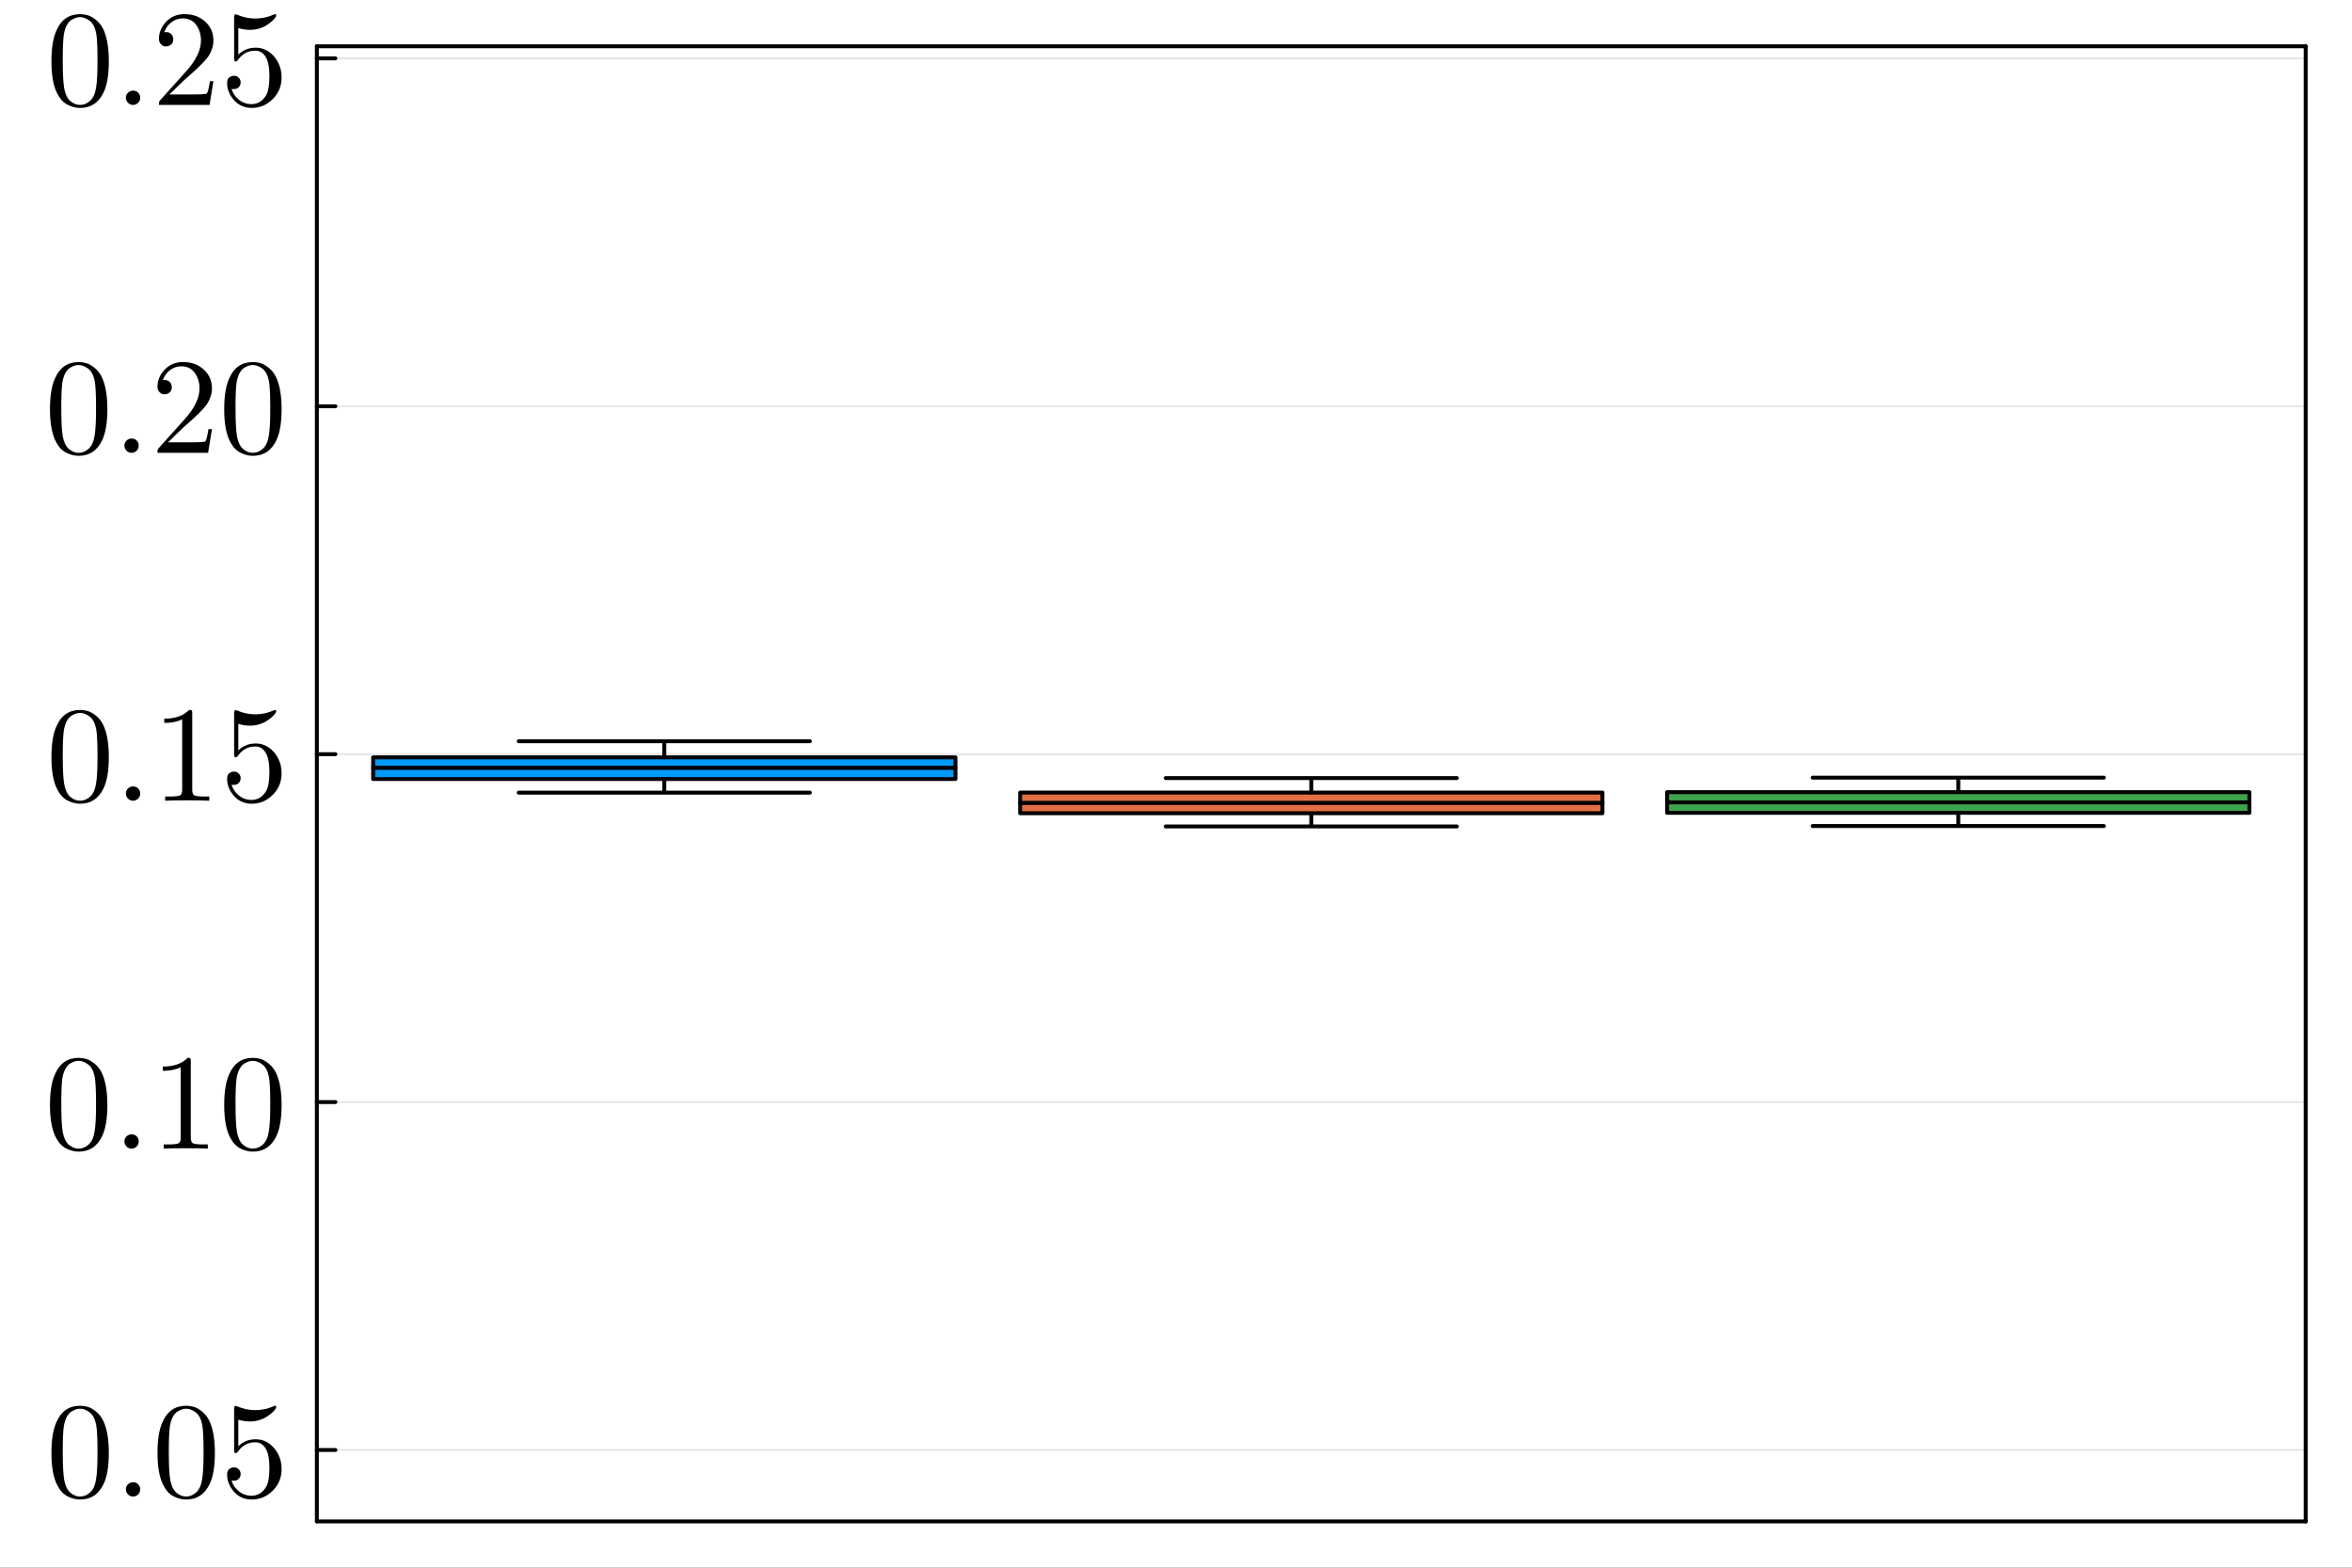 <?xml version="1.0" encoding="utf-8"?>
<svg xmlns="http://www.w3.org/2000/svg" xmlns:xlink="http://www.w3.org/1999/xlink" width="600" height="400" viewBox="0 0 2400 1600">
<rect x="0" y="0" width="2400" height="1600" fill="#333333" stroke="none"/>
<defs>
  <clipPath id="clip240">
    <rect x="0" y="0" width="2400" height="1600"/>
  </clipPath>
</defs>
<path clip-path="url(#clip240)" d="M0 1600 L2400 1600 L2400 0 L0 0  Z" fill="#ffffff" fill-rule="evenodd" fill-opacity="1"/>
<defs>
  <clipPath id="clip241">
    <rect x="480" y="0" width="1681" height="1600"/>
  </clipPath>
</defs>
<path clip-path="url(#clip240)" d="M323.335 1552.76 L2352.76 1552.76 L2352.76 47.244 L323.335 47.244  Z" fill="#ffffff" fill-rule="evenodd" fill-opacity="1"/>
<defs>
  <clipPath id="clip242">
    <rect x="323" y="47" width="2030" height="1507"/>
  </clipPath>
</defs>
<polyline clip-path="url(#clip240)" style="stroke:#000000; stroke-linecap:round; stroke-linejoin:round; stroke-width:4; stroke-opacity:1; fill:none" points="323.335,1552.76 2352.76,1552.76 "/>
<polyline clip-path="url(#clip240)" style="stroke:#000000; stroke-linecap:round; stroke-linejoin:round; stroke-width:4; stroke-opacity:1; fill:none" points="323.335,47.244 2352.76,47.244 "/>
<polyline clip-path="url(#clip242)" style="stroke:#000000; stroke-linecap:round; stroke-linejoin:round; stroke-width:2; stroke-opacity:0.1; fill:none" points="323.335,1479.87 2352.76,1479.87 "/>
<polyline clip-path="url(#clip242)" style="stroke:#000000; stroke-linecap:round; stroke-linejoin:round; stroke-width:2; stroke-opacity:0.1; fill:none" points="323.335,1124.79 2352.76,1124.79 "/>
<polyline clip-path="url(#clip242)" style="stroke:#000000; stroke-linecap:round; stroke-linejoin:round; stroke-width:2; stroke-opacity:0.1; fill:none" points="323.335,769.719 2352.76,769.719 "/>
<polyline clip-path="url(#clip242)" style="stroke:#000000; stroke-linecap:round; stroke-linejoin:round; stroke-width:2; stroke-opacity:0.1; fill:none" points="323.335,414.645 2352.76,414.645 "/>
<polyline clip-path="url(#clip242)" style="stroke:#000000; stroke-linecap:round; stroke-linejoin:round; stroke-width:2; stroke-opacity:0.1; fill:none" points="323.335,59.572 2352.76,59.572 "/>
<polyline clip-path="url(#clip240)" style="stroke:#000000; stroke-linecap:round; stroke-linejoin:round; stroke-width:4; stroke-opacity:1; fill:none" points="323.335,1552.76 323.335,47.244 "/>
<polyline clip-path="url(#clip240)" style="stroke:#000000; stroke-linecap:round; stroke-linejoin:round; stroke-width:4; stroke-opacity:1; fill:none" points="2352.76,1552.76 2352.76,47.244 "/>
<polyline clip-path="url(#clip240)" style="stroke:#000000; stroke-linecap:round; stroke-linejoin:round; stroke-width:4; stroke-opacity:1; fill:none" points="323.335,1479.87 342.233,1479.87 "/>
<polyline clip-path="url(#clip240)" style="stroke:#000000; stroke-linecap:round; stroke-linejoin:round; stroke-width:4; stroke-opacity:1; fill:none" points="323.335,1124.79 342.233,1124.79 "/>
<polyline clip-path="url(#clip240)" style="stroke:#000000; stroke-linecap:round; stroke-linejoin:round; stroke-width:4; stroke-opacity:1; fill:none" points="323.335,769.719 342.233,769.719 "/>
<polyline clip-path="url(#clip240)" style="stroke:#000000; stroke-linecap:round; stroke-linejoin:round; stroke-width:4; stroke-opacity:1; fill:none" points="323.335,414.645 342.233,414.645 "/>
<polyline clip-path="url(#clip240)" style="stroke:#000000; stroke-linecap:round; stroke-linejoin:round; stroke-width:4; stroke-opacity:1; fill:none" points="323.335,59.572 342.233,59.572 "/>
<path clip-path="url(#clip240)" d="M52.487 1482.89 Q52.487 1462.44 57.65 1451.3 Q64.851 1434.72 81.834 1434.72 Q85.435 1434.72 89.171 1435.74 Q92.975 1436.69 97.731 1440.43 Q102.554 1444.17 105.475 1450.28 Q111.046 1462.1 111.046 1482.89 Q111.046 1503.2 105.883 1514.27 Q98.342 1530.44 81.698 1530.44 Q75.448 1530.44 69.063 1527.25 Q62.745 1524.06 58.737 1516.38 Q52.487 1504.9 52.487 1482.89 M64.035 1481.19 Q64.035 1502.18 65.53 1510.54 Q67.228 1519.57 71.848 1523.51 Q76.535 1527.39 81.698 1527.39 Q87.269 1527.39 91.888 1523.24 Q96.576 1519.03 98.003 1509.99 Q99.565 1501.1 99.497 1481.19 Q99.497 1461.83 98.138 1454.09 Q96.304 1445.05 91.413 1441.45 Q86.59 1437.78 81.698 1437.78 Q79.864 1437.78 77.894 1438.32 Q75.992 1438.87 73.207 1440.43 Q70.421 1441.99 68.247 1445.86 Q66.141 1449.74 65.122 1455.58 Q64.035 1463.12 64.035 1481.19 Z" fill="#000000" fill-rule="nonzero" fill-opacity="1" /><path clip-path="url(#clip240)" d="M130.543 1525.14 Q128.437 1522.9 128.437 1519.98 Q128.437 1517.06 130.543 1514.95 Q132.649 1512.78 135.842 1512.78 Q138.899 1512.78 140.937 1514.82 Q143.043 1516.79 143.043 1520.05 Q143.043 1523.24 140.801 1525.35 Q138.627 1527.39 135.842 1527.39 Q132.649 1527.39 130.543 1525.14 Z" fill="#000000" fill-rule="nonzero" fill-opacity="1" /><path clip-path="url(#clip240)" d="M160.706 1482.89 Q160.706 1462.44 165.869 1451.3 Q173.07 1434.72 190.054 1434.72 Q193.654 1434.72 197.39 1435.74 Q201.195 1436.69 205.95 1440.43 Q210.773 1444.17 213.695 1450.28 Q219.265 1462.1 219.265 1482.89 Q219.265 1503.2 214.102 1514.27 Q206.562 1530.44 189.918 1530.44 Q183.668 1530.44 177.282 1527.25 Q170.964 1524.06 166.956 1516.38 Q160.706 1504.9 160.706 1482.89 M172.255 1481.19 Q172.255 1502.18 173.749 1510.54 Q175.448 1519.57 180.067 1523.51 Q184.755 1527.39 189.918 1527.39 Q195.488 1527.39 200.108 1523.24 Q204.795 1519.03 206.222 1509.99 Q207.784 1501.1 207.716 1481.19 Q207.716 1461.83 206.358 1454.09 Q204.524 1445.05 199.632 1441.45 Q194.809 1437.78 189.918 1437.78 Q188.083 1437.78 186.113 1438.32 Q184.211 1438.87 181.426 1440.43 Q178.641 1441.99 176.467 1445.86 Q174.361 1449.74 173.342 1455.58 Q172.255 1463.12 172.255 1481.19 Z" fill="#000000" fill-rule="nonzero" fill-opacity="1" /><path clip-path="url(#clip240)" d="M231.765 1504.97 Q231.765 1500.82 234.007 1499.26 Q236.249 1497.63 238.626 1497.63 Q241.819 1497.63 243.654 1499.67 Q245.556 1501.64 245.556 1504.42 Q245.556 1507.21 243.654 1509.25 Q241.819 1511.22 238.626 1511.22 Q237.064 1511.22 236.249 1510.95 Q238.083 1517.33 243.654 1521.95 Q249.292 1526.57 256.697 1526.57 Q266.004 1526.57 271.575 1517.54 Q274.903 1511.69 274.903 1498.45 Q274.903 1486.76 272.39 1480.92 Q268.518 1472.02 260.569 1472.02 Q249.292 1472.02 242.635 1481.73 Q241.819 1482.96 240.868 1483.03 Q239.51 1483.03 239.17 1482.28 Q238.898 1481.46 238.898 1479.36 L238.898 1438.19 Q238.898 1434.86 240.257 1434.86 Q240.8 1434.86 241.955 1435.27 Q250.719 1439.14 260.433 1439.21 Q270.42 1439.21 279.387 1435.13 Q280.066 1434.72 280.474 1434.72 Q281.833 1434.72 281.901 1436.29 Q281.901 1436.83 280.746 1438.46 Q279.659 1440.02 277.281 1442.13 Q274.903 1444.17 271.846 1446.14 Q268.789 1448.11 264.306 1449.47 Q259.89 1450.76 254.999 1450.76 Q249.156 1450.76 243.178 1448.92 L243.178 1476.03 Q250.379 1468.96 260.841 1468.96 Q271.982 1468.96 279.659 1477.93 Q287.335 1486.9 287.335 1499.4 Q287.335 1512.51 278.232 1521.48 Q269.197 1530.44 256.969 1530.44 Q245.828 1530.44 238.762 1522.49 Q231.765 1514.55 231.765 1504.97 Z" fill="#000000" fill-rule="nonzero" fill-opacity="1" /><path clip-path="url(#clip240)" d="M50.992 1127.82 Q50.992 1107.37 56.155 1096.23 Q63.356 1079.65 80.34 1079.65 Q83.94 1079.65 87.677 1080.67 Q91.481 1081.62 96.236 1085.36 Q101.06 1089.09 103.981 1095.21 Q109.551 1107.03 109.551 1127.82 Q109.551 1148.13 104.388 1159.2 Q96.848 1175.37 80.204 1175.37 Q73.954 1175.37 67.568 1172.18 Q61.25 1168.98 57.242 1161.31 Q50.992 1149.83 50.992 1127.82 M62.541 1126.12 Q62.541 1147.11 64.035 1155.46 Q65.734 1164.5 70.353 1168.44 Q75.041 1172.31 80.204 1172.31 Q85.775 1172.31 90.394 1168.17 Q95.081 1163.96 96.508 1154.92 Q98.071 1146.02 98.003 1126.12 Q98.003 1106.76 96.644 1099.01 Q94.81 1089.98 89.918 1086.38 Q85.095 1082.71 80.204 1082.71 Q78.37 1082.71 76.4 1083.25 Q74.497 1083.79 71.712 1085.36 Q68.927 1086.92 66.753 1090.79 Q64.647 1094.66 63.628 1100.51 Q62.541 1108.05 62.541 1126.12 Z" fill="#000000" fill-rule="nonzero" fill-opacity="1" /><path clip-path="url(#clip240)" d="M129.049 1170.07 Q126.943 1167.83 126.943 1164.91 Q126.943 1161.99 129.049 1159.88 Q131.155 1157.71 134.347 1157.71 Q137.404 1157.71 139.443 1159.74 Q141.548 1161.71 141.548 1164.98 Q141.548 1168.17 139.307 1170.27 Q137.133 1172.31 134.347 1172.31 Q131.155 1172.31 129.049 1170.07 Z" fill="#000000" fill-rule="nonzero" fill-opacity="1" /><path clip-path="url(#clip240)" d="M166.141 1092.9 L166.141 1088.55 Q182.852 1088.55 191.48 1079.65 Q193.858 1079.65 194.265 1080.19 Q194.673 1080.74 194.673 1083.25 L194.673 1161.31 Q194.673 1165.45 196.711 1166.74 Q198.749 1168.03 207.648 1168.03 L212.064 1168.03 L212.064 1172.31 Q207.173 1171.9 189.51 1171.9 Q171.847 1171.9 167.024 1172.31 L167.024 1168.03 L171.44 1168.03 Q180.203 1168.03 182.309 1166.81 Q184.415 1165.52 184.415 1161.31 L184.415 1089.23 Q177.146 1092.9 166.141 1092.9 Z" fill="#000000" fill-rule="nonzero" fill-opacity="1" /><path clip-path="url(#clip240)" d="M228.776 1127.82 Q228.776 1107.37 233.939 1096.23 Q241.14 1079.65 258.124 1079.65 Q261.724 1079.65 265.461 1080.67 Q269.265 1081.62 274.02 1085.36 Q278.844 1089.09 281.765 1095.21 Q287.335 1107.03 287.335 1127.82 Q287.335 1148.13 282.172 1159.2 Q274.632 1175.37 257.988 1175.37 Q251.738 1175.37 245.352 1172.18 Q239.034 1168.98 235.026 1161.31 Q228.776 1149.83 228.776 1127.82 M240.325 1126.12 Q240.325 1147.11 241.819 1155.46 Q243.518 1164.5 248.137 1168.44 Q252.825 1172.31 257.988 1172.31 Q263.558 1172.31 268.178 1168.17 Q272.865 1163.96 274.292 1154.92 Q275.854 1146.02 275.787 1126.12 Q275.787 1106.76 274.428 1099.01 Q272.594 1089.98 267.702 1086.38 Q262.879 1082.71 257.988 1082.71 Q256.154 1082.71 254.183 1083.25 Q252.281 1083.79 249.496 1085.36 Q246.711 1086.92 244.537 1090.79 Q242.431 1094.66 241.412 1100.51 Q240.325 1108.05 240.325 1126.12 Z" fill="#000000" fill-rule="nonzero" fill-opacity="1" /><path clip-path="url(#clip240)" d="M52.487 772.742 Q52.487 752.294 57.65 741.153 Q64.851 724.577 81.834 724.577 Q85.435 724.577 89.171 725.596 Q92.975 726.547 97.731 730.283 Q102.554 734.02 105.475 740.134 Q111.046 751.954 111.046 772.742 Q111.046 793.054 105.883 804.128 Q98.342 820.296 81.698 820.296 Q75.448 820.296 69.063 817.103 Q62.745 813.91 58.737 806.234 Q52.487 794.753 52.487 772.742 M64.035 771.044 Q64.035 792.035 65.53 800.391 Q67.228 809.427 71.848 813.367 Q76.535 817.239 81.698 817.239 Q87.269 817.239 91.888 813.095 Q96.576 808.883 98.003 799.848 Q99.565 790.948 99.497 771.044 Q99.497 751.682 98.138 743.938 Q96.304 734.903 91.413 731.302 Q86.59 727.634 81.698 727.634 Q79.864 727.634 77.894 728.177 Q75.992 728.721 73.207 730.283 Q70.421 731.846 68.247 735.718 Q66.141 739.59 65.122 745.432 Q64.035 752.973 64.035 771.044 Z" fill="#000000" fill-rule="nonzero" fill-opacity="1" /><path clip-path="url(#clip240)" d="M130.543 814.997 Q128.437 812.755 128.437 809.834 Q128.437 806.913 130.543 804.807 Q132.649 802.633 135.842 802.633 Q138.899 802.633 140.937 804.671 Q143.043 806.641 143.043 809.902 Q143.043 813.095 140.801 815.201 Q138.627 817.239 135.842 817.239 Q132.649 817.239 130.543 814.997 Z" fill="#000000" fill-rule="nonzero" fill-opacity="1" /><path clip-path="url(#clip240)" d="M167.635 737.824 L167.635 733.476 Q184.347 733.476 192.975 724.577 Q195.352 724.577 195.76 725.12 Q196.168 725.664 196.168 728.177 L196.168 806.234 Q196.168 810.378 198.206 811.668 Q200.244 812.959 209.143 812.959 L213.559 812.959 L213.559 817.239 Q208.667 816.831 191.005 816.831 Q173.342 816.831 168.518 817.239 L168.518 812.959 L172.934 812.959 Q181.698 812.959 183.804 811.736 Q185.91 810.446 185.91 806.234 L185.91 734.155 Q178.641 737.824 167.635 737.824 Z" fill="#000000" fill-rule="nonzero" fill-opacity="1" /><path clip-path="url(#clip240)" d="M231.765 794.821 Q231.765 790.677 234.007 789.114 Q236.249 787.484 238.626 787.484 Q241.819 787.484 243.654 789.522 Q245.556 791.492 245.556 794.277 Q245.556 797.063 243.654 799.101 Q241.819 801.071 238.626 801.071 Q237.064 801.071 236.249 800.799 Q238.083 807.185 243.654 811.804 Q249.292 816.424 256.697 816.424 Q266.004 816.424 271.575 807.389 Q274.903 801.546 274.903 788.299 Q274.903 776.614 272.39 770.772 Q268.518 761.873 260.569 761.873 Q249.292 761.873 242.635 771.587 Q241.819 772.81 240.868 772.878 Q239.51 772.878 239.17 772.131 Q238.898 771.315 238.898 769.209 L238.898 728.041 Q238.898 724.713 240.257 724.713 Q240.8 724.713 241.955 725.12 Q250.719 728.992 260.433 729.06 Q270.42 729.06 279.387 724.984 Q280.066 724.577 280.474 724.577 Q281.833 724.577 281.901 726.139 Q281.901 726.683 280.746 728.313 Q279.659 729.876 277.281 731.982 Q274.903 734.02 271.846 735.99 Q268.789 737.96 264.306 739.318 Q259.89 740.609 254.999 740.609 Q249.156 740.609 243.178 738.775 L243.178 765.881 Q250.379 758.816 260.841 758.816 Q271.982 758.816 279.659 767.783 Q287.335 776.75 287.335 789.25 Q287.335 802.361 278.232 811.329 Q269.197 820.296 256.969 820.296 Q245.828 820.296 238.762 812.348 Q231.765 804.399 231.765 794.821 Z" fill="#000000" fill-rule="nonzero" fill-opacity="1" /><path clip-path="url(#clip240)" d="M50.992 417.669 Q50.992 397.22 56.155 386.079 Q63.356 369.503 80.34 369.503 Q83.94 369.503 87.677 370.522 Q91.481 371.473 96.236 375.21 Q101.06 378.946 103.981 385.06 Q109.551 396.881 109.551 417.669 Q109.551 437.981 104.388 449.054 Q96.848 465.222 80.204 465.222 Q73.954 465.222 67.568 462.03 Q61.25 458.837 57.242 451.16 Q50.992 439.679 50.992 417.669 M62.541 415.97 Q62.541 436.962 64.035 445.318 Q65.734 454.353 70.353 458.293 Q75.041 462.165 80.204 462.165 Q85.775 462.165 90.394 458.021 Q95.081 453.81 96.508 444.774 Q98.071 435.875 98.003 415.97 Q98.003 396.609 96.644 388.864 Q94.81 379.829 89.918 376.229 Q85.095 372.56 80.204 372.56 Q78.37 372.56 76.4 373.104 Q74.497 373.647 71.712 375.21 Q68.927 376.772 66.753 380.644 Q64.647 384.517 63.628 390.359 Q62.541 397.9 62.541 415.97 Z" fill="#000000" fill-rule="nonzero" fill-opacity="1" /><path clip-path="url(#clip240)" d="M129.049 459.924 Q126.943 457.682 126.943 454.761 Q126.943 451.839 129.049 449.733 Q131.155 447.56 134.347 447.56 Q137.404 447.56 139.443 449.598 Q141.548 451.568 141.548 454.829 Q141.548 458.021 139.307 460.127 Q137.133 462.165 134.347 462.165 Q131.155 462.165 129.049 459.924 Z" fill="#000000" fill-rule="nonzero" fill-opacity="1" /><path clip-path="url(#clip240)" d="M160.706 462.165 Q160.706 459.652 160.91 458.905 Q161.181 458.157 162.268 457.002 L188.967 427.247 Q203.572 410.807 203.572 396.473 Q203.572 387.166 198.681 380.508 Q193.858 373.851 184.958 373.851 Q178.844 373.851 173.681 377.587 Q168.518 381.324 166.141 387.981 Q166.548 387.845 167.975 387.845 Q171.44 387.845 173.342 390.019 Q175.312 392.193 175.312 395.114 Q175.312 398.851 172.866 400.685 Q170.488 402.451 168.111 402.451 Q167.16 402.451 165.869 402.247 Q164.646 402.044 162.676 400.141 Q160.706 398.171 160.706 394.707 Q160.706 384.992 168.043 377.248 Q175.448 369.503 186.725 369.503 Q199.496 369.503 207.852 377.112 Q216.276 384.652 216.276 396.473 Q216.276 400.617 214.985 404.421 Q213.763 408.158 212.064 411.079 Q210.434 414 205.95 418.688 Q201.466 423.375 197.866 426.704 Q194.265 430.033 186.181 437.098 L171.44 451.432 L196.507 451.432 Q208.735 451.432 209.687 450.345 Q211.045 448.375 212.744 437.981 L216.276 437.981 L212.336 462.165 L160.706 462.165 Z" fill="#000000" fill-rule="nonzero" fill-opacity="1" /><path clip-path="url(#clip240)" d="M228.776 417.669 Q228.776 397.22 233.939 386.079 Q241.14 369.503 258.124 369.503 Q261.724 369.503 265.461 370.522 Q269.265 371.473 274.02 375.21 Q278.844 378.946 281.765 385.06 Q287.335 396.881 287.335 417.669 Q287.335 437.981 282.172 449.054 Q274.632 465.222 257.988 465.222 Q251.738 465.222 245.352 462.03 Q239.034 458.837 235.026 451.16 Q228.776 439.679 228.776 417.669 M240.325 415.97 Q240.325 436.962 241.819 445.318 Q243.518 454.353 248.137 458.293 Q252.825 462.165 257.988 462.165 Q263.558 462.165 268.178 458.021 Q272.865 453.81 274.292 444.774 Q275.854 435.875 275.787 415.97 Q275.787 396.609 274.428 388.864 Q272.594 379.829 267.702 376.229 Q262.879 372.56 257.988 372.56 Q256.154 372.56 254.183 373.104 Q252.281 373.647 249.496 375.21 Q246.711 376.772 244.537 380.644 Q242.431 384.517 241.412 390.359 Q240.325 397.9 240.325 415.97 Z" fill="#000000" fill-rule="nonzero" fill-opacity="1" /><path clip-path="url(#clip240)" d="M52.487 62.595 Q52.487 42.147 57.65 31.006 Q64.851 14.43 81.834 14.43 Q85.435 14.43 89.171 15.449 Q92.975 16.4 97.731 20.136 Q102.554 23.872 105.475 29.986 Q111.046 41.807 111.046 62.595 Q111.046 82.907 105.883 93.981 Q98.342 110.149 81.698 110.149 Q75.448 110.149 69.063 106.956 Q62.745 103.763 58.737 96.087 Q52.487 84.606 52.487 62.595 M64.035 60.897 Q64.035 81.888 65.53 90.244 Q67.228 99.279 71.848 103.22 Q76.535 107.092 81.698 107.092 Q87.269 107.092 91.888 102.948 Q96.576 98.736 98.003 89.701 Q99.565 80.801 99.497 60.897 Q99.497 41.535 98.138 33.791 Q96.304 24.756 91.413 21.155 Q86.59 17.487 81.698 17.487 Q79.864 17.487 77.894 18.03 Q75.992 18.574 73.207 20.136 Q70.421 21.699 68.247 25.571 Q66.141 29.443 65.122 35.285 Q64.035 42.826 64.035 60.897 Z" fill="#000000" fill-rule="nonzero" fill-opacity="1" /><path clip-path="url(#clip240)" d="M130.543 104.85 Q128.437 102.608 128.437 99.687 Q128.437 96.766 130.543 94.66 Q132.649 92.486 135.842 92.486 Q138.899 92.486 140.937 94.524 Q143.043 96.494 143.043 99.755 Q143.043 102.948 140.801 105.054 Q138.627 107.092 135.842 107.092 Q132.649 107.092 130.543 104.85 Z" fill="#000000" fill-rule="nonzero" fill-opacity="1" /><path clip-path="url(#clip240)" d="M162.2 107.092 Q162.2 104.578 162.404 103.831 Q162.676 103.084 163.763 101.929 L190.461 72.174 Q205.067 55.734 205.067 41.4 Q205.067 32.093 200.176 25.435 Q195.352 18.777 186.453 18.777 Q180.339 18.777 175.176 22.514 Q170.013 26.25 167.635 32.908 Q168.043 32.772 169.469 32.772 Q172.934 32.772 174.836 34.946 Q176.806 37.12 176.806 40.041 Q176.806 43.777 174.361 45.611 Q171.983 47.378 169.605 47.378 Q168.654 47.378 167.363 47.174 Q166.141 46.97 164.171 45.068 Q162.2 43.098 162.2 39.633 Q162.2 29.919 169.537 22.174 Q176.942 14.43 188.219 14.43 Q200.991 14.43 209.347 22.038 Q217.771 29.579 217.771 41.4 Q217.771 45.544 216.48 49.348 Q215.257 53.084 213.559 56.005 Q211.928 58.926 207.445 63.614 Q202.961 68.302 199.361 71.63 Q195.76 74.959 187.676 82.024 L172.934 96.358 L198.002 96.358 Q210.23 96.358 211.181 95.271 Q212.54 93.301 214.238 82.907 L217.771 82.907 L213.83 107.092 L162.2 107.092 Z" fill="#000000" fill-rule="nonzero" fill-opacity="1" /><path clip-path="url(#clip240)" d="M231.765 84.674 Q231.765 80.53 234.007 78.967 Q236.249 77.337 238.626 77.337 Q241.819 77.337 243.654 79.375 Q245.556 81.345 245.556 84.13 Q245.556 86.915 243.654 88.954 Q241.819 90.924 238.626 90.924 Q237.064 90.924 236.249 90.652 Q238.083 97.038 243.654 101.657 Q249.292 106.277 256.697 106.277 Q266.004 106.277 271.575 97.241 Q274.903 91.399 274.903 78.152 Q274.903 66.467 272.39 60.625 Q268.518 51.725 260.569 51.725 Q249.292 51.725 242.635 61.44 Q241.819 62.663 240.868 62.731 Q239.51 62.731 239.17 61.984 Q238.898 61.168 238.898 59.062 L238.898 17.894 Q238.898 14.566 240.257 14.566 Q240.8 14.566 241.955 14.973 Q250.719 18.845 260.433 18.913 Q270.42 18.913 279.387 14.837 Q280.066 14.43 280.474 14.43 Q281.833 14.43 281.901 15.992 Q281.901 16.536 280.746 18.166 Q279.659 19.729 277.281 21.834 Q274.903 23.872 271.846 25.843 Q268.789 27.813 264.306 29.171 Q259.89 30.462 254.999 30.462 Q249.156 30.462 243.178 28.628 L243.178 55.734 Q250.379 48.669 260.841 48.669 Q271.982 48.669 279.659 57.636 Q287.335 66.603 287.335 79.103 Q287.335 92.214 278.232 101.182 Q269.197 110.149 256.969 110.149 Q245.828 110.149 238.762 102.201 Q231.765 94.252 231.765 84.674 Z" fill="#000000" fill-rule="nonzero" fill-opacity="1" /><path clip-path="url(#clip242)" d="M677.857 808.985 L529.314 808.985 L826.399 808.985 L677.857 808.985 L677.857 795.08 L677.857 808.985  Z" fill="#009af9" fill-rule="evenodd" fill-opacity="1"/>
<polyline clip-path="url(#clip242)" style="stroke:#000000; stroke-linecap:round; stroke-linejoin:round; stroke-width:4; stroke-opacity:1; fill:none" points="677.857,808.985 529.314,808.985 826.399,808.985 677.857,808.985 677.857,795.08 677.857,808.985 "/>
<path clip-path="url(#clip242)" d="M974.942 795.08 L974.942 783.519 L380.772 783.519 L380.772 795.08 L974.942 795.08 L974.942 783.519 L974.942 795.08  Z" fill="#009af9" fill-rule="evenodd" fill-opacity="1"/>
<polyline clip-path="url(#clip242)" style="stroke:#000000; stroke-linecap:round; stroke-linejoin:round; stroke-width:4; stroke-opacity:1; fill:none" points="974.942,795.08 974.942,783.519 380.772,783.519 380.772,795.08 974.942,795.08 974.942,783.519 974.942,795.08 "/>
<path clip-path="url(#clip242)" d="M974.942 772.972 L380.772 772.972 L380.772 783.519 L974.942 783.519 L974.942 772.972 L677.857 772.972 L974.942 772.972  Z" fill="#009af9" fill-rule="evenodd" fill-opacity="1"/>
<polyline clip-path="url(#clip242)" style="stroke:#000000; stroke-linecap:round; stroke-linejoin:round; stroke-width:4; stroke-opacity:1; fill:none" points="974.942,772.972 380.772,772.972 380.772,783.519 974.942,783.519 974.942,772.972 677.857,772.972 974.942,772.972 "/>
<path clip-path="url(#clip242)" d="M677.857 756.527 L529.314 756.527 L826.399 756.527 L677.857 756.527 L677.857 772.972 L677.857 756.527  Z" fill="#009af9" fill-rule="evenodd" fill-opacity="1"/>
<polyline clip-path="url(#clip242)" style="stroke:#000000; stroke-linecap:round; stroke-linejoin:round; stroke-width:4; stroke-opacity:1; fill:none" points="677.857,756.527 529.314,756.527 826.399,756.527 677.857,756.527 677.857,772.972 677.857,756.527 "/>
<polyline clip-path="url(#clip242)" style="stroke:#009af9; stroke-linecap:round; stroke-linejoin:round; stroke-width:0; stroke-opacity:1; fill:none" points="677.857,808.985 529.314,808.985 826.399,808.985 677.857,808.985 677.857,795.08 "/>
<polyline clip-path="url(#clip242)" style="stroke:#009af9; stroke-linecap:round; stroke-linejoin:round; stroke-width:0; stroke-opacity:1; fill:none" points="974.942,795.08 974.942,783.519 380.772,783.519 380.772,795.08 974.942,795.08 974.942,783.519 "/>
<polyline clip-path="url(#clip242)" style="stroke:#009af9; stroke-linecap:round; stroke-linejoin:round; stroke-width:0; stroke-opacity:1; fill:none" points="974.942,772.972 380.772,772.972 380.772,783.519 974.942,783.519 974.942,772.972 677.857,772.972 "/>
<polyline clip-path="url(#clip242)" style="stroke:#009af9; stroke-linecap:round; stroke-linejoin:round; stroke-width:0; stroke-opacity:1; fill:none" points="677.857,756.527 529.314,756.527 826.399,756.527 677.857,756.527 677.857,772.972 "/>
<path clip-path="url(#clip242)" d="M1338.05 843.473 L1189.5 843.473 L1486.59 843.473 L1338.05 843.473 L1338.05 829.987 L1338.05 843.473  Z" fill="#e26f46" fill-rule="evenodd" fill-opacity="1"/>
<polyline clip-path="url(#clip242)" style="stroke:#000000; stroke-linecap:round; stroke-linejoin:round; stroke-width:4; stroke-opacity:1; fill:none" points="1338.05,843.473 1189.5,843.473 1486.59,843.473 1338.05,843.473 1338.05,829.987 1338.05,843.473 "/>
<path clip-path="url(#clip242)" d="M1635.13 829.987 L1635.13 819.336 L1040.96 819.336 L1040.96 829.987 L1635.13 829.987 L1635.13 819.336 L1635.13 829.987  Z" fill="#e26f46" fill-rule="evenodd" fill-opacity="1"/>
<polyline clip-path="url(#clip242)" style="stroke:#000000; stroke-linecap:round; stroke-linejoin:round; stroke-width:4; stroke-opacity:1; fill:none" points="1635.13,829.987 1635.13,819.336 1040.96,819.336 1040.96,829.987 1635.13,829.987 1635.13,819.336 1635.13,829.987 "/>
<path clip-path="url(#clip242)" d="M1635.13 808.925 L1040.96 808.925 L1040.96 819.336 L1635.13 819.336 L1635.13 808.925 L1338.05 808.925 L1635.13 808.925  Z" fill="#e26f46" fill-rule="evenodd" fill-opacity="1"/>
<polyline clip-path="url(#clip242)" style="stroke:#000000; stroke-linecap:round; stroke-linejoin:round; stroke-width:4; stroke-opacity:1; fill:none" points="1635.13,808.925 1040.96,808.925 1040.96,819.336 1635.13,819.336 1635.13,808.925 1338.05,808.925 1635.13,808.925 "/>
<path clip-path="url(#clip242)" d="M1338.05 794.12 L1189.5 794.12 L1486.59 794.12 L1338.05 794.12 L1338.05 808.925 L1338.05 794.12  Z" fill="#e26f46" fill-rule="evenodd" fill-opacity="1"/>
<polyline clip-path="url(#clip242)" style="stroke:#000000; stroke-linecap:round; stroke-linejoin:round; stroke-width:4; stroke-opacity:1; fill:none" points="1338.05,794.12 1189.5,794.12 1486.59,794.12 1338.05,794.12 1338.05,808.925 1338.05,794.12 "/>
<polyline clip-path="url(#clip242)" style="stroke:#e26f46; stroke-linecap:round; stroke-linejoin:round; stroke-width:0; stroke-opacity:1; fill:none" points="1338.05,843.473 1189.5,843.473 1486.59,843.473 1338.05,843.473 1338.05,829.987 "/>
<polyline clip-path="url(#clip242)" style="stroke:#e26f46; stroke-linecap:round; stroke-linejoin:round; stroke-width:0; stroke-opacity:1; fill:none" points="1635.13,829.987 1635.13,819.336 1040.96,819.336 1040.96,829.987 1635.13,829.987 1635.13,819.336 "/>
<polyline clip-path="url(#clip242)" style="stroke:#e26f46; stroke-linecap:round; stroke-linejoin:round; stroke-width:0; stroke-opacity:1; fill:none" points="1635.13,808.925 1040.96,808.925 1040.96,819.336 1635.13,819.336 1635.13,808.925 1338.05,808.925 "/>
<polyline clip-path="url(#clip242)" style="stroke:#e26f46; stroke-linecap:round; stroke-linejoin:round; stroke-width:0; stroke-opacity:1; fill:none" points="1338.05,794.12 1189.5,794.12 1486.59,794.12 1338.05,794.12 1338.05,808.925 "/>
<path clip-path="url(#clip242)" d="M1998.23 843.045 L1849.69 843.045 L2146.78 843.045 L1998.23 843.045 L1998.23 829.562 L1998.23 843.045  Z" fill="#3da44d" fill-rule="evenodd" fill-opacity="1"/>
<polyline clip-path="url(#clip242)" style="stroke:#000000; stroke-linecap:round; stroke-linejoin:round; stroke-width:4; stroke-opacity:1; fill:none" points="1998.23,843.045 1849.69,843.045 2146.78,843.045 1998.23,843.045 1998.23,829.562 1998.23,843.045 "/>
<path clip-path="url(#clip242)" d="M2295.32 829.562 L2295.32 818.895 L1701.15 818.895 L1701.15 829.562 L2295.32 829.562 L2295.32 818.895 L2295.32 829.562  Z" fill="#3da44d" fill-rule="evenodd" fill-opacity="1"/>
<polyline clip-path="url(#clip242)" style="stroke:#000000; stroke-linecap:round; stroke-linejoin:round; stroke-width:4; stroke-opacity:1; fill:none" points="2295.32,829.562 2295.32,818.895 1701.15,818.895 1701.15,829.562 2295.32,829.562 2295.32,818.895 2295.32,829.562 "/>
<path clip-path="url(#clip242)" d="M2295.32 808.485 L1701.15 808.485 L1701.15 818.895 L2295.32 818.895 L2295.32 808.485 L1998.23 808.485 L2295.32 808.485  Z" fill="#3da44d" fill-rule="evenodd" fill-opacity="1"/>
<polyline clip-path="url(#clip242)" style="stroke:#000000; stroke-linecap:round; stroke-linejoin:round; stroke-width:4; stroke-opacity:1; fill:none" points="2295.32,808.485 1701.15,808.485 1701.15,818.895 2295.32,818.895 2295.32,808.485 1998.23,808.485 2295.32,808.485 "/>
<path clip-path="url(#clip242)" d="M1998.23 793.661 L1849.69 793.661 L2146.78 793.661 L1998.23 793.661 L1998.23 808.485 L1998.23 793.661  Z" fill="#3da44d" fill-rule="evenodd" fill-opacity="1"/>
<polyline clip-path="url(#clip242)" style="stroke:#000000; stroke-linecap:round; stroke-linejoin:round; stroke-width:4; stroke-opacity:1; fill:none" points="1998.23,793.661 1849.69,793.661 2146.78,793.661 1998.23,793.661 1998.23,808.485 1998.23,793.661 "/>
<polyline clip-path="url(#clip242)" style="stroke:#3da44d; stroke-linecap:round; stroke-linejoin:round; stroke-width:0; stroke-opacity:1; fill:none" points="1998.23,843.045 1849.69,843.045 2146.78,843.045 1998.23,843.045 1998.23,829.562 "/>
<polyline clip-path="url(#clip242)" style="stroke:#3da44d; stroke-linecap:round; stroke-linejoin:round; stroke-width:0; stroke-opacity:1; fill:none" points="2295.32,829.562 2295.32,818.895 1701.15,818.895 1701.15,829.562 2295.32,829.562 2295.32,818.895 "/>
<polyline clip-path="url(#clip242)" style="stroke:#3da44d; stroke-linecap:round; stroke-linejoin:round; stroke-width:0; stroke-opacity:1; fill:none" points="2295.32,808.485 1701.15,808.485 1701.15,818.895 2295.32,818.895 2295.32,808.485 1998.23,808.485 "/>
<polyline clip-path="url(#clip242)" style="stroke:#3da44d; stroke-linecap:round; stroke-linejoin:round; stroke-width:0; stroke-opacity:1; fill:none" points="1998.23,793.661 1849.69,793.661 2146.78,793.661 1998.23,793.661 1998.23,808.485 "/>
</svg>

